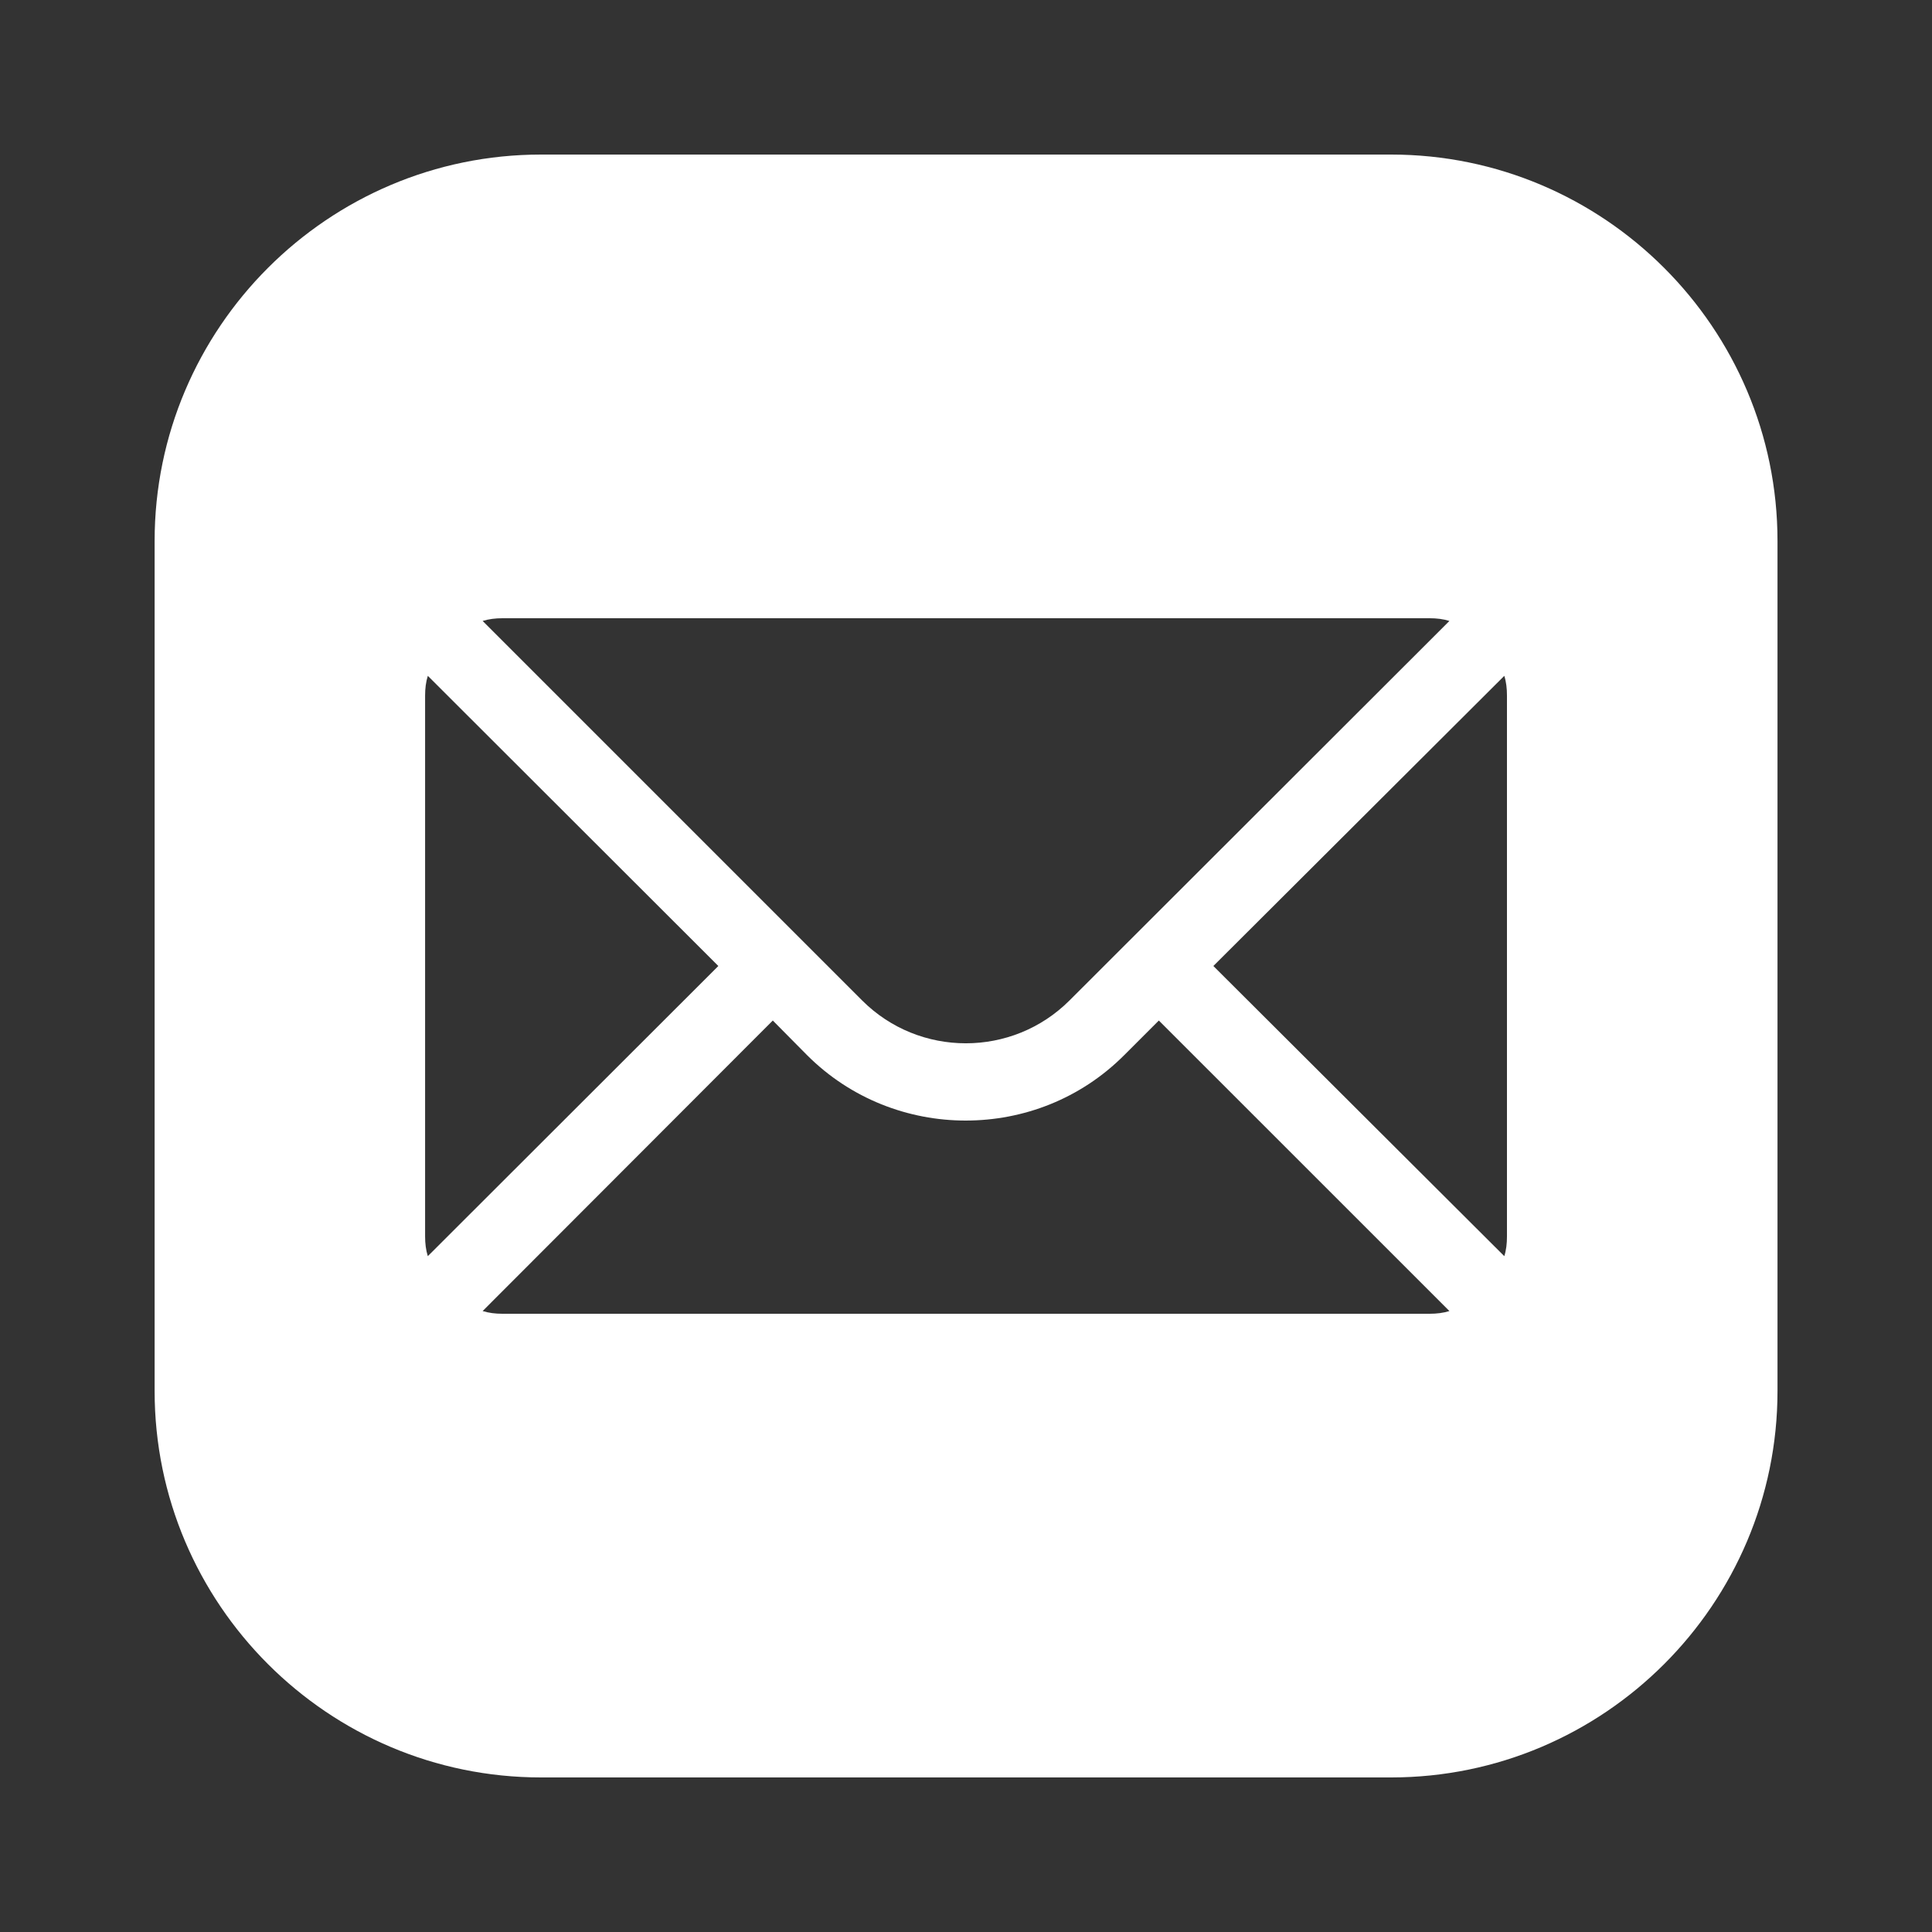 <svg width="32" height="32" viewBox="0 0 32 32" fill="none" xmlns="http://www.w3.org/2000/svg">
<rect x="0" y="0" width="32" height="32" fill="#333333" stroke="none"/>
<path d="M8.961 2.56C5.433 2.56 2.561 5.433 2.561 8.96V23.04C2.561 26.567 5.433 29.44 8.961 29.44H23.041C26.568 29.44 29.441 26.567 29.441 23.04V8.96C29.441 5.433 26.568 2.56 23.041 2.56H8.961ZM8.321 10.24H23.68C23.796 10.24 23.904 10.253 24.007 10.285L17.715 16.57C16.768 17.517 15.226 17.517 14.279 16.57L7.994 10.285C8.097 10.253 8.205 10.24 8.321 10.24ZM7.086 11.194L11.898 16L7.086 20.806C7.054 20.704 7.041 20.595 7.041 20.48V11.52C7.041 11.405 7.054 11.296 7.086 11.194ZM24.916 11.194C24.948 11.296 24.96 11.405 24.96 11.52V20.48C24.96 20.595 24.948 20.704 24.916 20.806L20.097 16L24.916 11.194ZM12.8 16.903L13.37 17.479C14.094 18.202 15.047 18.56 15.994 18.56C16.948 18.56 17.895 18.202 18.618 17.479L19.194 16.903L24.007 21.715C23.904 21.747 23.796 21.76 23.68 21.76H8.321C8.205 21.76 8.097 21.747 7.994 21.715L12.8 16.903Z" fill="white"/>
</svg>
